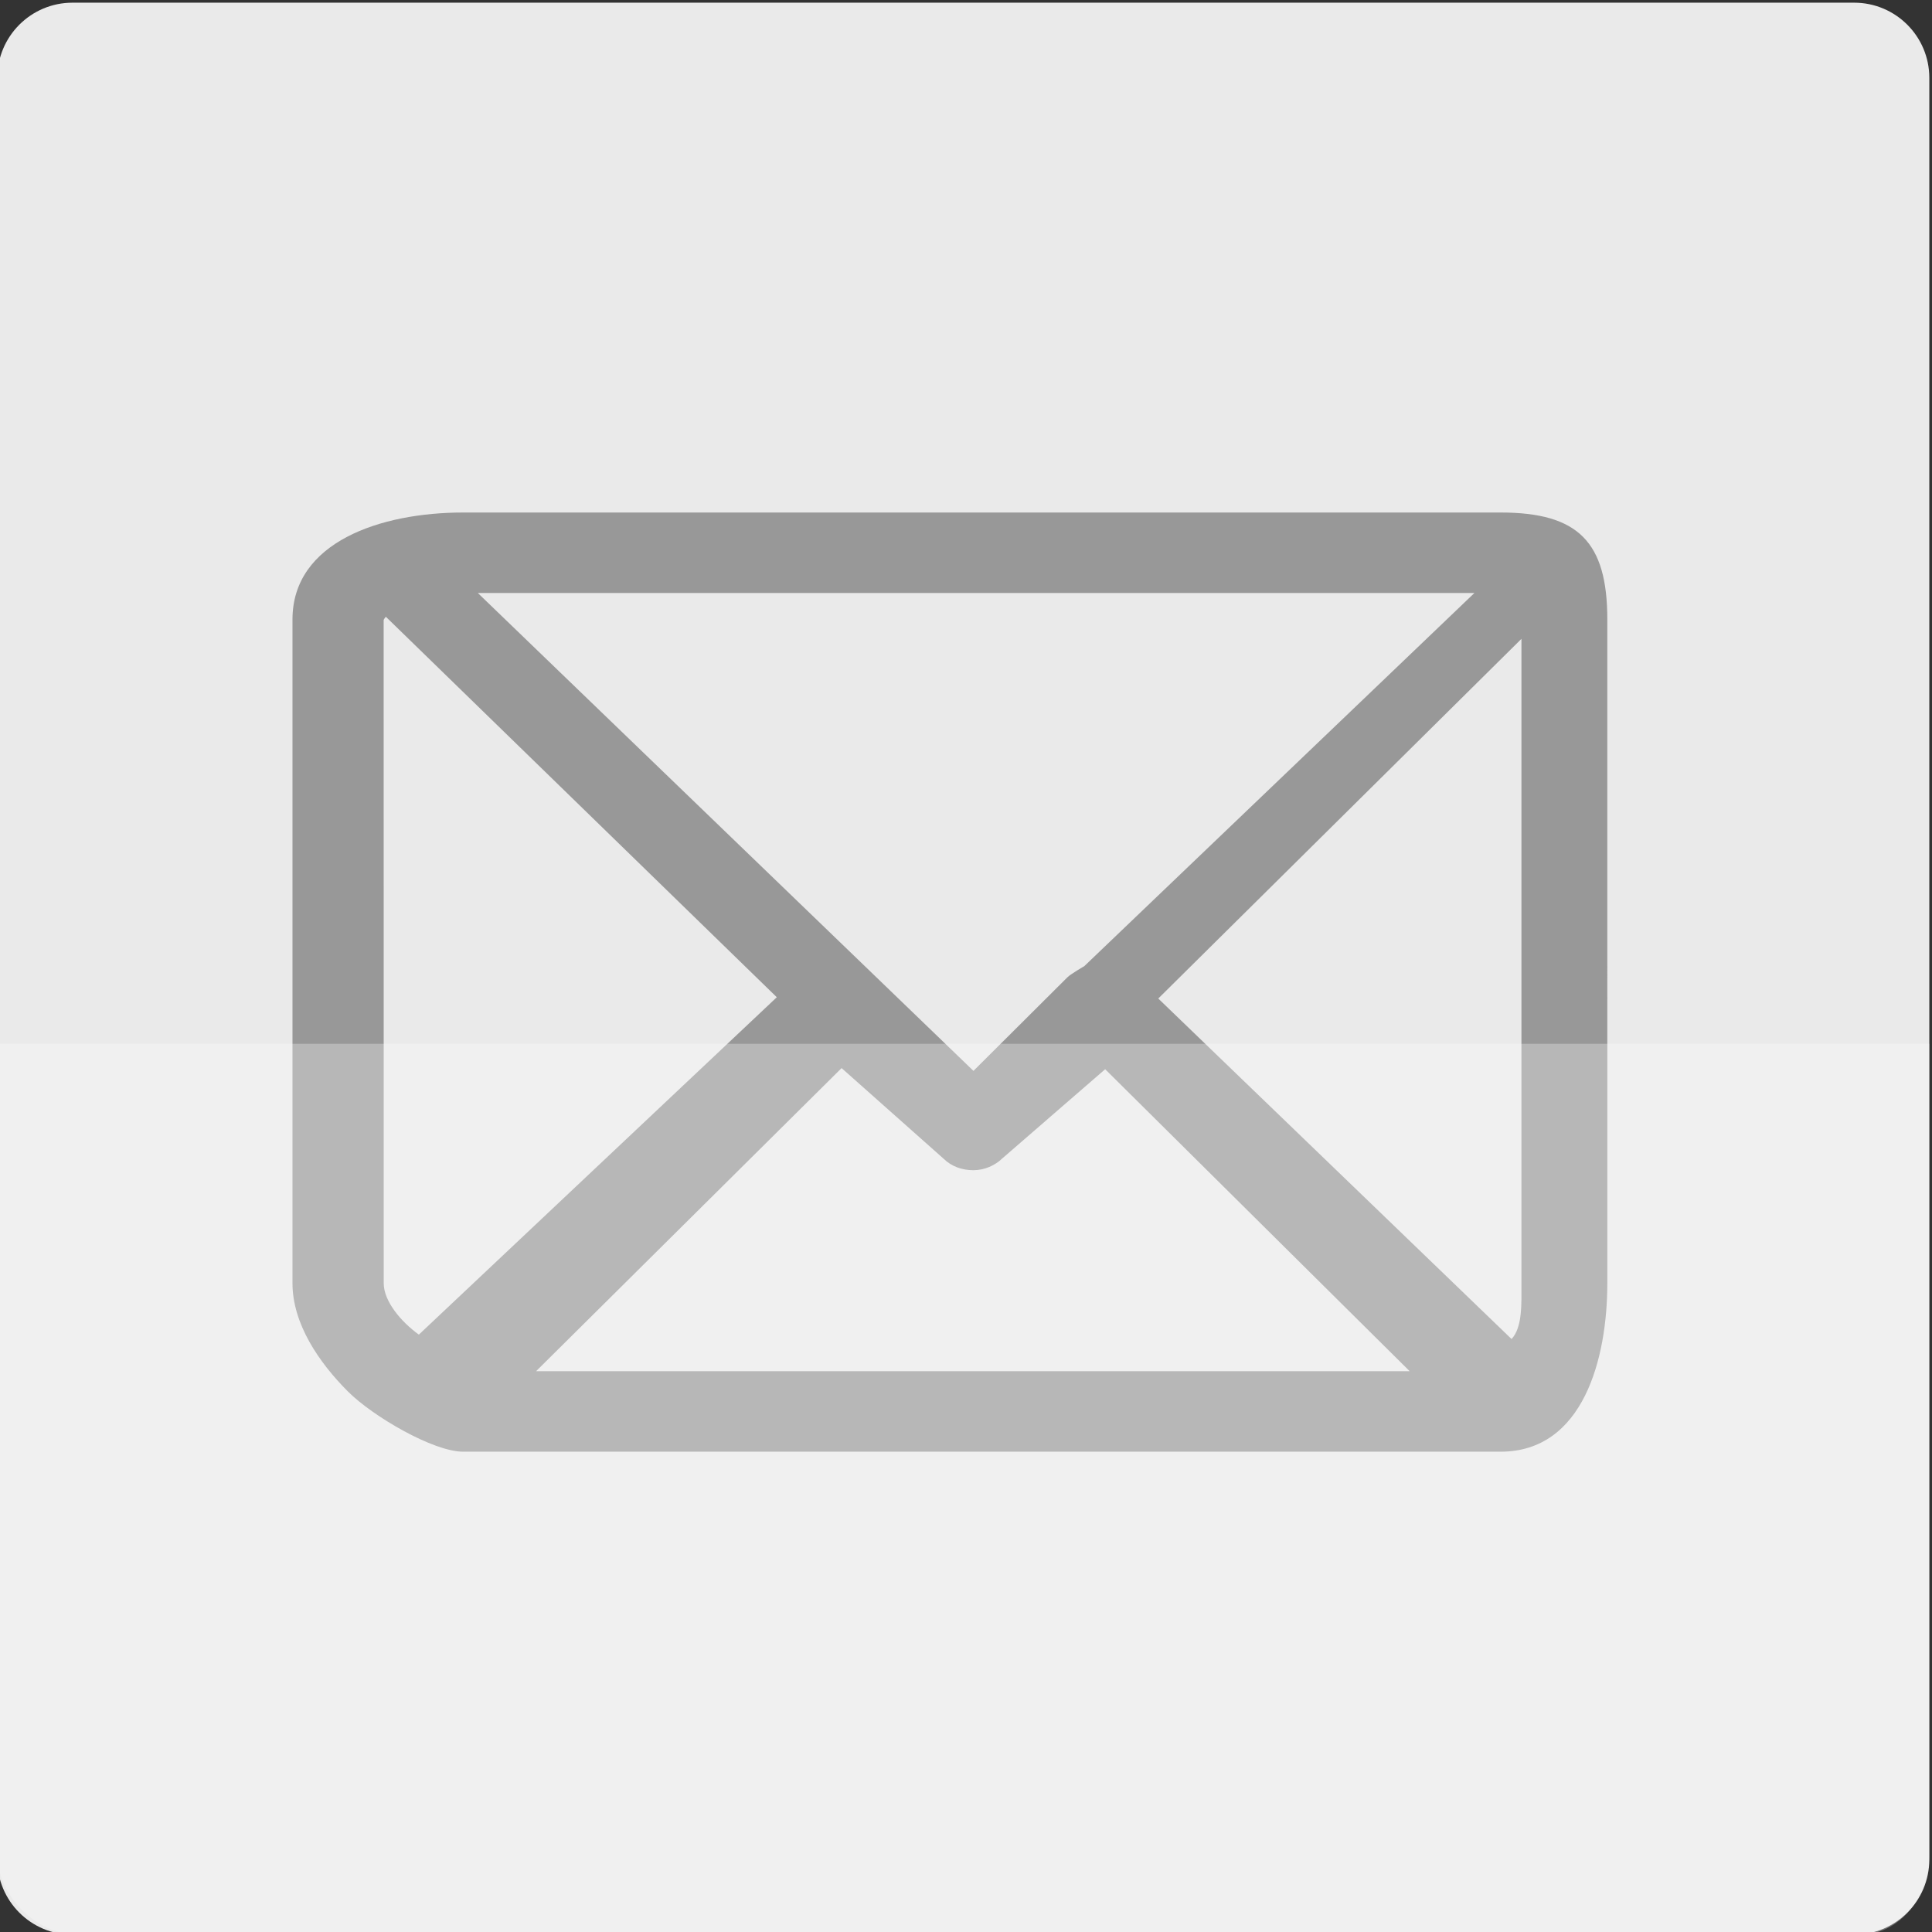 <?xml version="1.0" encoding="utf-8"?>
<!-- Generator: Adobe Illustrator 16.0.0, SVG Export Plug-In . SVG Version: 6.00 Build 0)  -->
<!DOCTYPE svg PUBLIC "-//W3C//DTD SVG 1.1//EN" "http://www.w3.org/Graphics/SVG/1.1/DTD/svg11.dtd">
<svg version="1.1" id="Layer_1" xmlns="http://www.w3.org/2000/svg" xmlns:xlink="http://www.w3.org/1999/xlink" x="0px" y="0px"
	 width="360px" height="360px" viewBox="0 0 360 360" enable-background="new 0 0 360 360" xml:space="preserve">
<rect x="0" y="0" width="360" height="360" fill="#333333" stroke="none"/>
<g>
	<path fill="#EAEAEA" d="M359.5,346.492c0,7.736-6.271,14.008-14.009,14.008H13.509c-7.737,0-14.009-6.271-14.009-14.008V14.508
		C-0.5,6.772,5.772,0.5,13.509,0.5h331.982c7.737,0,14.009,6.271,14.009,14.008V346.492z"/>
	<path fill="#989898" d="M279.613,95.5H86.289c-15.325,0-31.789,5.472-31.789,19.93v123.684c0,7.551,4.937,14.775,10.333,20.172
		c4.649,4.649,15.918,11.215,21.456,11.215h193.324c15.417,0,19.887-17.369,19.887-31.387V115.43
		C299.5,100.955,294.059,95.5,279.613,95.5z M281.658,249.51l-65.832-63.449l67.674-67.021v120.074
		C283.5,243.079,283.694,247.296,281.658,249.51z M144.745,185.821l-66.697,62.866c-3.426-2.476-6.548-6.283-6.548-9.573
		l-0.011-123.588c0.039-0.129,0.214-0.368,0.405-0.607L144.745,185.821z M156.818,199.025l19.003,16.882
		c1.489,1.462,3.458,2.142,5.543,2.142c2.069,0,4.027-0.856,5.45-2.241l19.119-16.572l56.739,56.266H99.893L156.818,199.025z
		 M198.921,182.082l-17.532,17.461L89.041,110.5h185.692l-72.698,69.535C201.99,180.053,199.485,181.516,198.921,182.082z"/>
	<path opacity="0.3" fill="#FFFFFF" d="M-0.5,194.5v150.992c0,7.736,7.271,15.008,15.009,15.008h331.982
		c7.737,0,13.009-7.271,13.009-15.008V194.5H-0.5z"/>
</g>
</svg>
